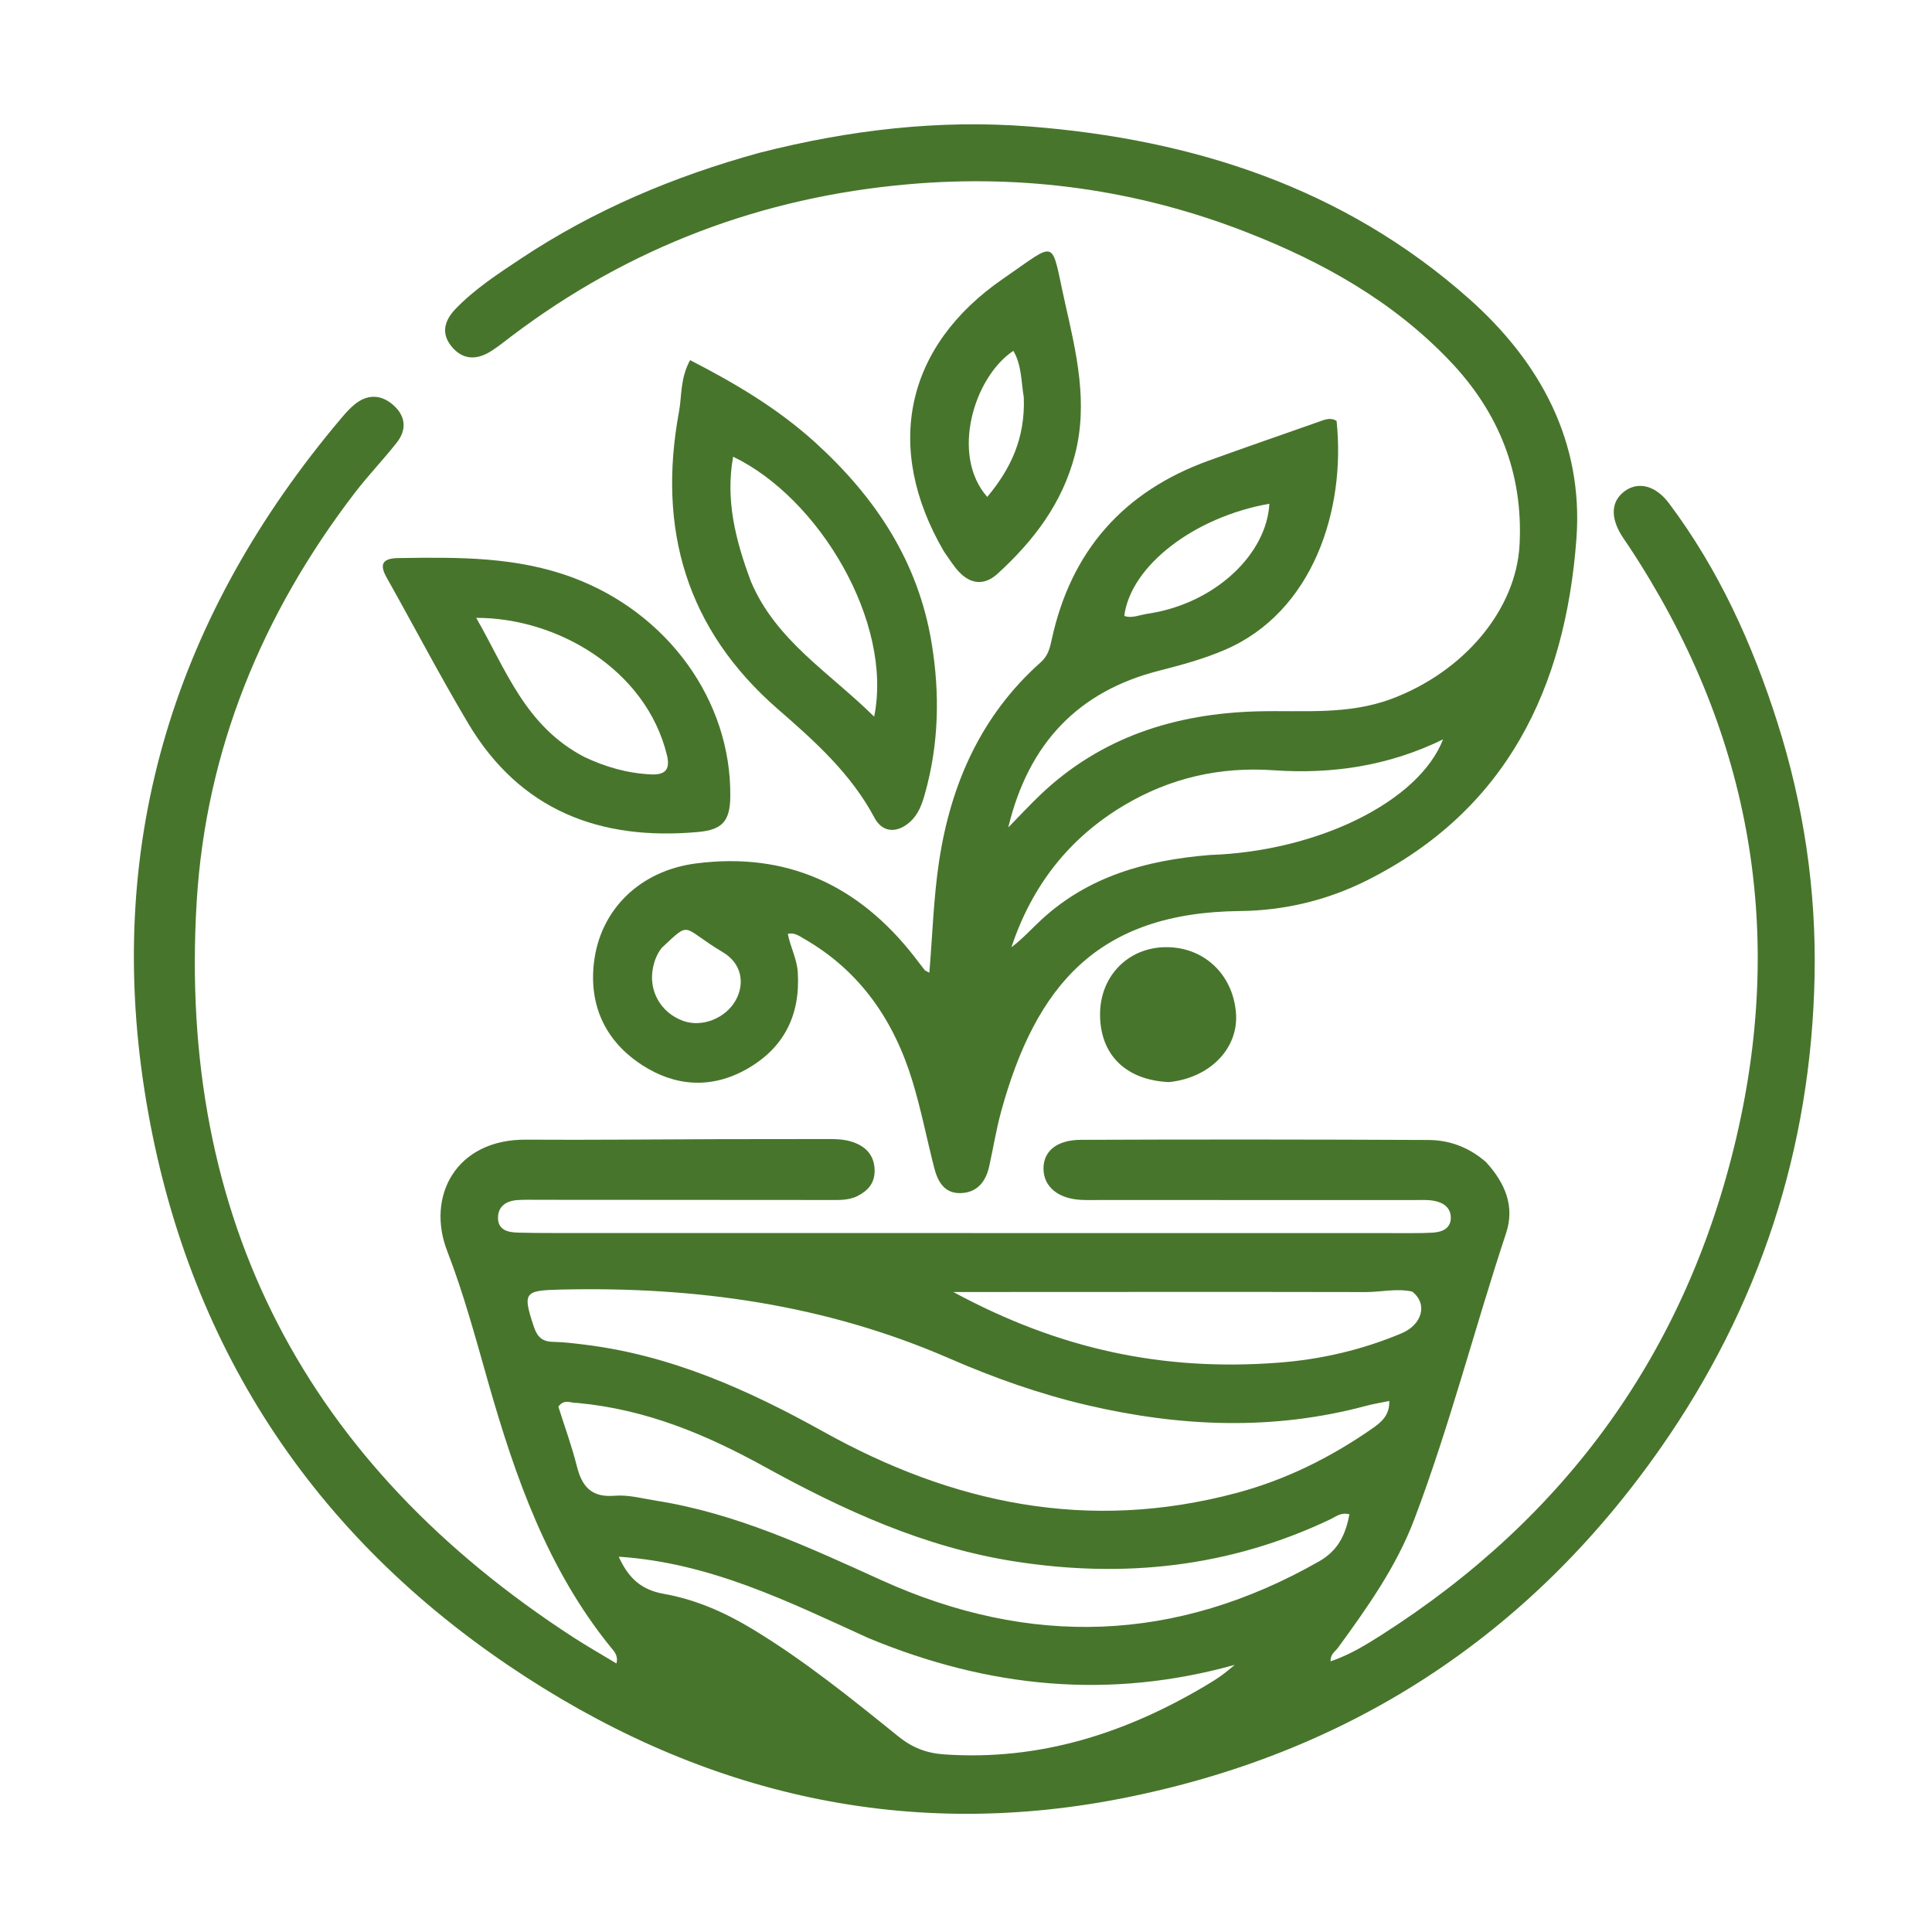 <svg width="456" height="456" viewBox="0 0 456 456" version="1.1" xmlns="http://www.w3.org/2000/svg" xmlns:xlink="http://www.w3.org/1999/xlink" xml:space="preserve" xmlns:serif="http://www.serif.com/" style="fill-rule:evenodd;clip-rule:evenodd;stroke-linejoin:round;stroke-miterlimit:2;">
<path fill="#48752C" opacity="1" stroke="none" 
	d="
M350.705,274.257 
	C355.302,279.249 357.557,284.771 355.483,291.03 
	C348.048,313.46 342.215,336.396 333.838,358.531 
	C329.582,369.774 322.753,379.36 315.787,388.929 
	C315.144,389.812 313.974,390.408 314.057,392.111 
	C318.446,390.638 322.242,388.323 325.986,385.94 
	C369.824,358.023 398.117,318.81 409.882,268.236 
	C421.493,218.326 412.745,171.769 384.463,128.958 
	C383.912,128.124 383.322,127.315 382.791,126.468 
	C379.992,121.999 380.288,118.158 383.594,115.834 
	C386.778,113.596 390.808,114.634 393.92,118.784 
	C405.652,134.427 413.609,151.966 419.503,170.495 
	C425.704,189.993 428.7,210.006 428.287,230.458 
	C427.464,271.22 415.275,308.375 391.945,341.761 
	C360.671,386.511 317.85,414.115 264.507,424.52 
	C212.121,434.739 163.83,422.753 120.027,393.109 
	C71.806,360.475 43.031,314.616 34.107,257.374 
	C24.798,197.662 41.659,144.735 80.554,98.696 
	C81.519,97.554 82.524,96.411 83.674,95.468 
	C86.684,93.004 89.88,93.057 92.761,95.552 
	C95.722,98.117 96.098,101.34 93.662,104.443 
	C90.48,108.499 86.877,112.228 83.743,116.318 
	C61.902,144.82 48.6,177.047 46.428,212.767 
	C41.862,287.858 72.41,345.684 135.423,386.514 
	C138.624,388.587 141.947,390.472 145.497,392.616 
	C145.98,390.699 144.89,389.701 144.188,388.837 
	C129.238,370.42 121.616,348.649 115.231,326.263 
	C112.264,315.859 109.456,305.352 105.553,295.288 
	C100.552,282.393 107.583,268.876 124.145,268.987 
	C139.475,269.089 154.807,268.91 170.138,268.87 
	C178.637,268.848 187.136,268.872 195.635,268.841 
	C197.994,268.832 200.323,268.994 202.467,270.029 
	C205.105,271.303 206.453,273.455 206.432,276.429 
	C206.411,279.278 204.837,281.047 202.443,282.265 
	C200.268,283.372 197.914,283.23 195.585,283.229 
	C172.755,283.216 149.925,283.198 127.094,283.185 
	C125.428,283.184 123.757,283.134 122.098,283.251 
	C119.449,283.438 117.483,284.761 117.542,287.545 
	C117.601,290.34 119.911,290.863 122.218,290.929 
	C124.882,291.006 127.549,291.019 130.215,291.019 
	C198.039,291.032 265.863,291.04 333.687,291.044 
	C335.186,291.044 336.688,291.028 338.183,290.934 
	C340.363,290.796 342.343,289.976 342.425,287.567 
	C342.512,285.02 340.591,283.757 338.264,283.384 
	C336.798,283.148 335.274,283.244 333.776,283.243 
	C309.112,283.235 284.449,283.236 259.786,283.233 
	C258.286,283.233 256.784,283.274 255.287,283.207 
	C249.759,282.959 246.311,280.112 246.289,275.825 
	C246.268,271.768 249.349,269.05 255.117,269.027 
	C282.445,268.915 309.775,268.937 337.104,269.063 
	C342.021,269.085 346.606,270.699 350.705,274.257 
M291.884,352.367 
	C303.441,349.279 313.978,344.042 323.776,337.243 
	C325.976,335.717 328.003,334.098 327.905,330.665 
	C325.893,331.083 324.116,331.362 322.388,331.825 
	C300.467,337.708 278.597,336.782 256.678,331.671 
	C245.428,329.048 234.588,325.202 224.074,320.623 
	C194.757,307.854 164.041,303.627 132.367,304.371 
	C123.706,304.575 123.311,305.013 125.991,313.101 
	C126.805,315.558 127.985,316.671 130.552,316.713 
	C133.04,316.753 135.529,317.069 138.005,317.372 
	C158.398,319.868 176.661,328.067 194.413,337.948 
	C224.756,354.837 256.745,361.751 291.884,352.367 
M136.156,331.119 
	C134.785,331.238 133.227,330.046 131.786,332.006 
	C133.218,336.545 134.938,341.226 136.146,346.036 
	C137.358,350.865 139.582,353.491 145.075,353.033 
	C148.316,352.764 151.674,353.696 154.96,354.216 
	C173.782,357.194 190.835,365.163 207.98,372.936 
	C243.156,388.885 277.624,387.74 311.363,368.507 
	C315.916,365.912 317.597,362.11 318.504,357.423 
	C316.502,356.87 315.296,357.975 314.002,358.59 
	C290.226,369.896 265.352,372.574 239.489,368.537 
	C218.229,365.218 199.12,356.465 180.511,346.216 
	C166.873,338.704 152.693,332.636 136.156,331.119 
M204.977,386.629 
	C186.206,378.097 167.667,368.833 146.033,367.421 
	C148.389,372.608 151.46,375.266 156.691,376.191 
	C164.077,377.497 170.981,380.503 177.465,384.419 
	C189.761,391.845 200.892,400.845 212.025,409.836 
	C215.262,412.45 218.596,413.788 222.837,414.081 
	C245.488,415.642 265.88,409.036 285.026,397.576 
	C286.167,396.893 287.295,396.179 288.373,395.4 
	C289.434,394.634 290.423,393.768 291.444,392.946 
	C261.898,401.178 233.498,398.442 204.977,386.629 
M333.316,304.855 
	C329.66,304.024 326.017,304.967 322.365,304.959 
	C291.886,304.897 261.407,304.937 230.928,304.946 
	C228.953,304.947 226.979,304.946 225.005,304.946 
	C250.107,318.503 274.512,323.694 301.826,321.618 
	C311.803,320.859 321.571,318.59 330.848,314.673 
	C335.602,312.665 337.094,307.79 333.316,304.855 
z"/>
<path fill="#48752C" opacity="1" stroke="none" 
	d="
M179.25,36.062 
	C200.456,30.657 221.633,28.182 243.016,29.855 
	C281.595,32.872 317.167,44.297 346.682,70.472 
	C363.578,85.457 373.789,104.306 372.07,127.247 
	C369.445,162.263 355.712,191.24 322.556,207.832 
	C313.176,212.527 303.026,214.927 292.654,215.028 
	C258.978,215.357 244.479,232.756 236.344,262.149 
	C235.149,266.466 234.447,270.919 233.471,275.3 
	C232.669,278.899 230.657,281.476 226.77,281.601 
	C222.873,281.726 221.321,278.871 220.489,275.608 
	C218.763,268.841 217.414,261.964 215.394,255.288 
	C211.044,240.918 203.039,229.172 189.742,221.551 
	C188.656,220.929 187.533,220.059 185.947,220.397 
	C186.52,223.498 188.096,226.285 188.296,229.47 
	C188.933,239.614 185.024,247.395 176.186,252.368 
	C167.874,257.044 159.341,256.444 151.533,251.369 
	C143.034,245.844 139.04,237.562 140.164,227.405 
	C141.576,214.637 151.114,205.492 164.26,203.795 
	C185.722,201.024 202.663,208.936 215.787,225.76 
	C216.607,226.81 217.39,227.891 218.227,228.927 
	C218.407,229.15 218.75,229.241 219.349,229.579 
	C220.091,220.699 220.342,211.916 221.645,203.293 
	C224.406,185.023 231.574,168.803 245.69,156.267 
	C247.35,154.793 247.801,152.953 248.221,151.007 
	C252.744,130.053 265.15,115.993 285.269,108.725 
	C293.881,105.613 302.536,102.619 311.175,99.578 
	C312.578,99.083 313.982,98.416 315.466,99.349 
	C317.68,120.313 309.904,144.421 289.151,153.355 
	C284.074,155.541 278.786,156.971 273.462,158.332 
	C254.632,163.144 242.777,175.289 237.975,195.302 
	C240.803,192.412 243.061,189.966 245.464,187.672 
	C259.854,173.93 277.482,168.396 296.91,167.895 
	C307.528,167.621 318.149,168.819 328.516,164.919 
	C345.524,158.52 357.889,143.942 358.663,128.455 
	C359.498,111.72 353.79,97.402 342.344,85.343 
	C328.872,71.151 312.247,61.846 294.219,54.809 
	C268.472,44.758 241.694,41.082 214.296,43.496 
	C179.863,46.53 148.544,58.339 120.835,79.265 
	C119.24,80.469 117.687,81.743 116.008,82.819 
	C112.657,84.966 109.342,85.086 106.623,81.829 
	C103.975,78.659 104.953,75.573 107.531,72.899 
	C112.074,68.188 117.549,64.624 122.951,61.036 
	C140.17,49.601 158.965,41.643 179.25,36.062 
M285.583,201.796 
	C310.993,200.943 334.897,189.219 340.595,174.513 
	C327.789,180.77 314.433,182.767 300.604,181.801 
	C287.932,180.915 276.14,183.62 265.247,190.114 
	C252.202,197.892 243.511,209.171 238.719,223.577 
	C241.366,221.608 243.516,219.164 245.902,216.976 
	C256.857,206.933 270.246,203.049 285.583,201.796 
M271.445,144.764 
	C287.047,142.235 298.978,130.667 299.601,118.9 
	C281.886,122.003 266.867,133.536 265.357,145.366 
	C267.199,146.046 268.912,145.098 271.445,144.764 
M156.168,223.735 
	C155.123,225.071 154.516,226.593 154.155,228.244 
	C152.954,233.732 155.886,239.014 161.244,240.958 
	C165.675,242.566 171.276,240.36 173.653,236.072 
	C175.876,232.061 175.012,227.369 170.648,224.77 
	C160.62,218.797 163.29,217.099 156.168,223.735 
z"/>
<path fill="#48752C" opacity="1" stroke="none" 
	d="
M192.485,104.499 
	C206.814,117.545 216.76,132.7 219.897,151.831 
	C221.865,163.835 221.598,175.703 218.279,187.444 
	C217.597,189.856 216.746,192.223 214.805,193.971 
	C211.766,196.71 208.3,196.592 206.402,193.022 
	C200.861,182.6 192.301,174.942 183.625,167.398 
	C161.941,148.543 155.122,124.823 160.271,97.1 
	C160.961,93.387 160.491,89.443 162.877,85.003 
	C173.398,90.413 183.447,96.3 192.485,104.499 
M177.224,137.219 
	C183.124,151.221 195.874,158.791 206.322,169.152 
	C210.845,146.839 193.297,117.504 173.035,107.797 
	C171.219,117.945 173.526,127.298 177.224,137.219 
z"/>
<path fill="#48752C" opacity="1" stroke="none" 
	d="
M94.389,131.716 
	C108.489,131.494 122.038,131.427 135.192,136.329 
	C157.551,144.663 172.63,165.303 172.367,188.029 
	C172.301,193.737 170.551,195.844 164.798,196.368 
	C141.673,198.477 122.75,191.337 110.477,170.691 
	C103.768,159.404 97.686,147.746 91.247,136.297 
	C89.403,133.018 90.392,131.69 94.389,131.716 
M137.91,178.658 
	C142.915,181.036 148.129,182.53 153.712,182.781 
	C157.197,182.937 158.191,181.435 157.413,178.234 
	C152.479,157.938 131.383,145.767 112.396,145.833 
	C119.43,158.053 123.968,171.396 137.91,178.658 
z"/>
<path fill="#48752C" opacity="1" stroke="none" 
	d="
M222.775,130.139 
	C208.473,105.574 213.662,81.633 236.857,65.714 
	C249.932,56.74 247.907,56.07 251.382,71.493 
	C254.047,83.32 256.906,95.084 253.69,107.402 
	C250.697,118.865 243.934,127.665 235.459,135.413 
	C232.349,138.255 229.074,137.948 226.232,134.85 
	C225.004,133.511 224.041,131.928 222.775,130.139 
M241.639,93.76 
	C241.005,90.094 241.179,86.226 239.177,82.803 
	C229.872,88.994 224.285,107.41 233.015,117.283 
	C238.552,110.664 242.017,103.418 241.639,93.76 
z"/>
<path fill="#48752C" opacity="1" stroke="none" 
	d="
M275.937,255.403 
	C265.621,254.951 259.602,248.85 259.64,239.335 
	C259.676,230.472 266.125,223.778 274.84,223.56 
	C283.93,223.332 290.97,229.797 291.719,239.061 
	C292.385,247.303 285.754,254.364 275.937,255.403 
z"/>
</svg>